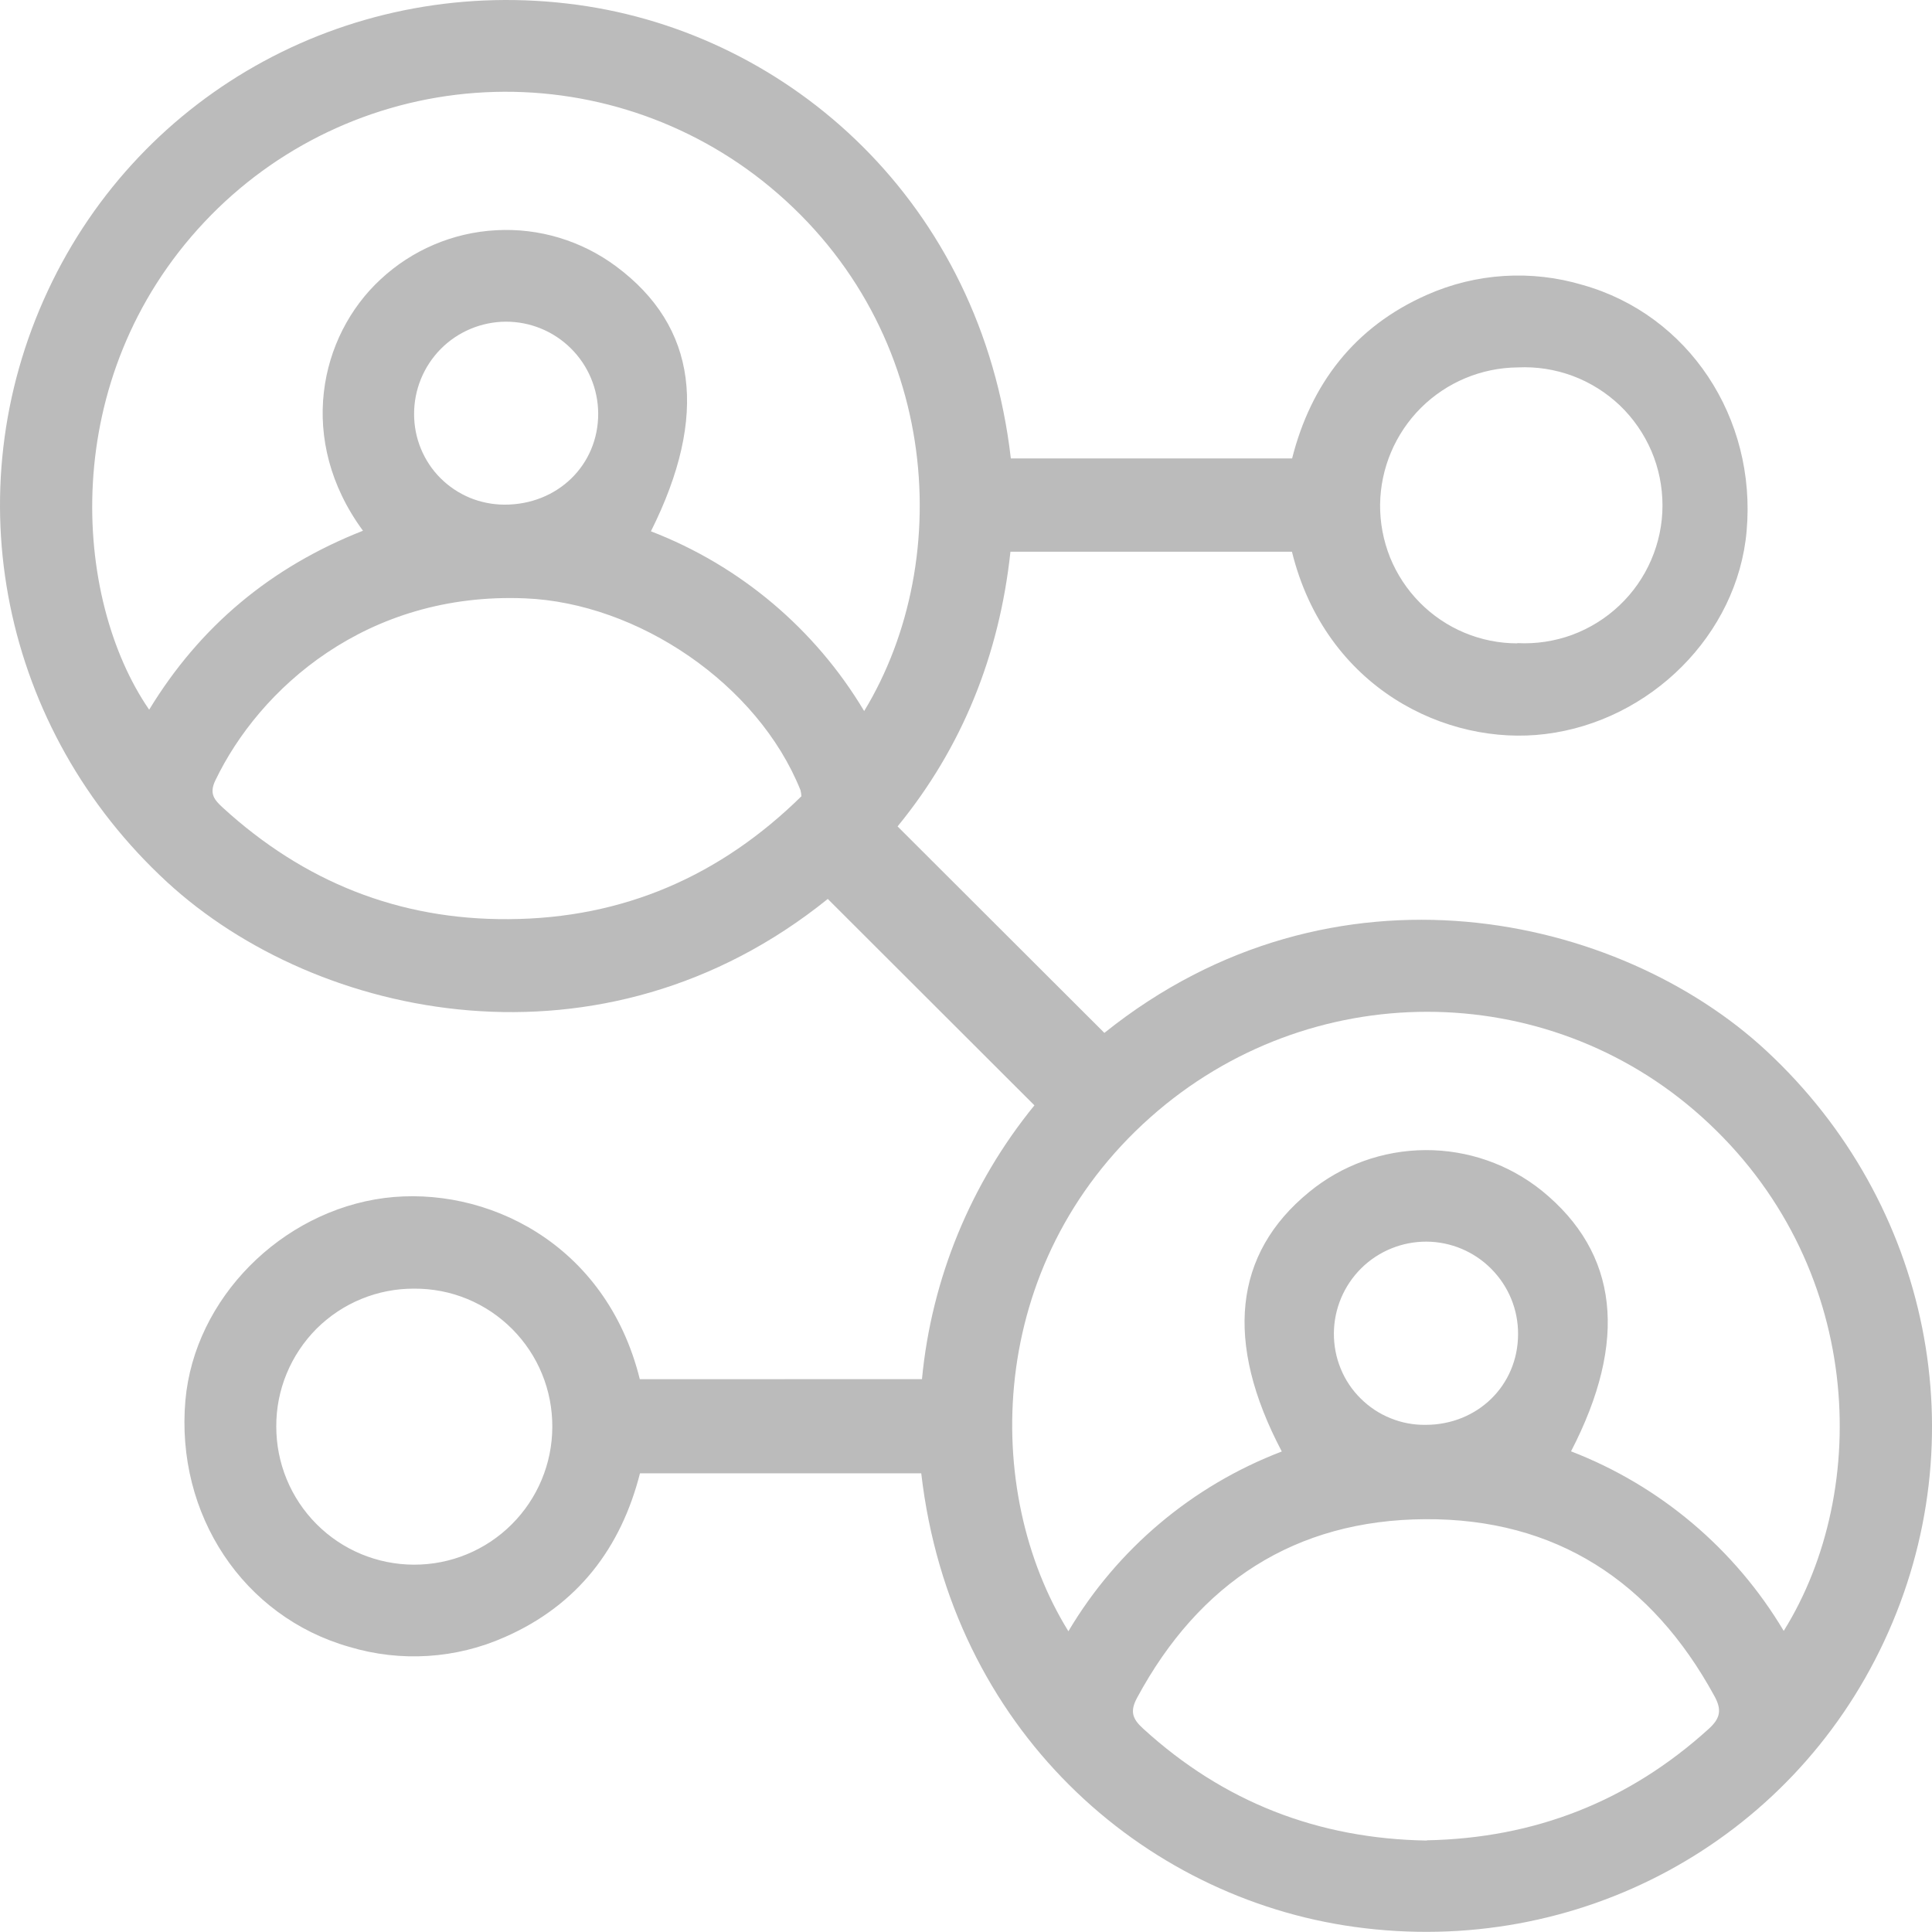 <svg width="24" height="24" viewBox="0 0 24 24" fill="none" xmlns="http://www.w3.org/2000/svg">
<path d="M11.453 17.132C11.572 15.885 12.058 14.702 12.85 13.731L10.283 11.167C7.487 13.422 3.94 12.674 2.076 10.958C0.025 9.069 -0.582 6.127 0.596 3.608C1.759 1.118 4.4 -0.318 7.173 0.06C9.81 0.419 12.19 2.517 12.557 5.695H16.051C16.285 4.769 16.826 4.06 17.725 3.663C18.335 3.392 19.022 3.349 19.661 3.54C20.973 3.909 21.823 5.186 21.697 6.599C21.583 7.885 20.501 8.957 19.2 9.118C17.968 9.273 16.468 8.548 16.049 6.854H12.552C12.414 8.14 11.95 9.289 11.15 10.266L13.719 12.831C16.568 10.547 20.119 11.358 21.946 13.057C23.977 14.946 24.579 17.88 23.405 20.39C22.242 22.882 19.601 24.32 16.828 23.937C14.184 23.573 11.812 21.478 11.444 18.302H7.95C7.714 19.23 7.175 19.939 6.274 20.335C5.665 20.607 4.978 20.65 4.339 20.458C3.021 20.083 2.18 18.814 2.303 17.397C2.416 16.127 3.496 15.049 4.775 14.882C6.025 14.722 7.527 15.434 7.948 17.133L11.453 17.132ZM4.509 6.593C3.682 5.468 3.967 4.173 4.727 3.471C5.119 3.105 5.627 2.889 6.162 2.86C6.697 2.83 7.225 2.99 7.655 3.31C8.657 4.055 8.807 5.16 8.086 6.6C9.194 7.027 10.127 7.814 10.735 8.833C11.889 6.933 11.681 3.992 9.466 2.242C8.456 1.447 7.185 1.059 5.903 1.154C4.622 1.249 3.422 1.82 2.541 2.756C0.71 4.702 0.902 7.435 1.853 8.816C2.483 7.781 3.363 7.044 4.509 6.593ZM22.159 20.258C23.25 18.506 23.162 15.688 21.135 13.87C19.206 12.138 16.26 12.129 14.29 13.88C12.241 15.702 12.194 18.525 13.272 20.264C13.878 19.242 14.813 18.455 15.923 18.031C15.206 16.671 15.325 15.574 16.261 14.809C16.668 14.474 17.178 14.29 17.705 14.287C18.232 14.284 18.744 14.462 19.154 14.792C20.105 15.565 20.229 16.652 19.516 18.029C20.622 18.456 21.552 19.242 22.159 20.261V20.258ZM17.724 22.861C19.063 22.835 20.231 22.379 21.226 21.477C21.373 21.344 21.39 21.239 21.297 21.069C20.52 19.646 19.328 18.863 17.707 18.872C16.087 18.88 14.894 19.663 14.125 21.091C14.035 21.258 14.066 21.352 14.2 21.473C15.199 22.386 16.375 22.842 17.724 22.864V22.861ZM9.955 9.889C9.954 9.864 9.95 9.84 9.944 9.816C9.414 8.495 7.922 7.49 6.524 7.433C4.55 7.351 3.219 8.558 2.674 9.697C2.595 9.863 2.666 9.939 2.77 10.035C3.775 10.953 4.954 11.428 6.319 11.418C7.745 11.41 8.951 10.879 9.956 9.891L9.955 9.889ZM18.849 7.989C19.081 8.001 19.313 7.966 19.531 7.886C19.749 7.805 19.948 7.681 20.117 7.521C20.286 7.361 20.42 7.169 20.512 6.955C20.604 6.742 20.652 6.512 20.652 6.28C20.652 6.047 20.606 5.817 20.515 5.604C20.423 5.39 20.29 5.197 20.122 5.036C19.953 4.876 19.754 4.751 19.537 4.67C19.319 4.589 19.087 4.553 18.855 4.564C18.404 4.568 17.972 4.748 17.652 5.066C17.333 5.384 17.15 5.815 17.144 6.266C17.142 6.492 17.184 6.715 17.268 6.925C17.353 7.134 17.478 7.324 17.637 7.485C17.795 7.645 17.984 7.773 18.192 7.86C18.4 7.947 18.623 7.992 18.849 7.992V7.989ZM5.146 16.008C4.921 16.007 4.698 16.05 4.489 16.136C4.281 16.221 4.092 16.347 3.932 16.506C3.773 16.666 3.647 16.855 3.561 17.063C3.475 17.271 3.431 17.494 3.432 17.719C3.431 18.174 3.611 18.611 3.932 18.933C4.252 19.255 4.688 19.436 5.143 19.437C5.598 19.438 6.034 19.258 6.356 18.937C6.678 18.616 6.86 18.181 6.861 17.726C6.862 17.5 6.819 17.276 6.733 17.067C6.648 16.858 6.521 16.669 6.362 16.509C6.202 16.349 6.013 16.222 5.804 16.136C5.596 16.05 5.372 16.007 5.146 16.008ZM6.264 6.269C6.925 6.272 7.434 5.777 7.431 5.135C7.429 4.831 7.307 4.541 7.092 4.328C6.877 4.114 6.585 3.995 6.282 3.996C5.979 3.998 5.688 4.12 5.475 4.335C5.262 4.551 5.143 4.842 5.144 5.145C5.144 5.293 5.173 5.439 5.229 5.575C5.285 5.711 5.367 5.835 5.471 5.939C5.575 6.043 5.699 6.126 5.835 6.183C5.971 6.239 6.117 6.268 6.264 6.269ZM17.709 17.7C18.352 17.7 18.856 17.213 18.858 16.575C18.86 16.271 18.741 15.98 18.527 15.764C18.314 15.548 18.024 15.426 17.721 15.424C17.417 15.423 17.125 15.542 16.91 15.755C16.694 15.969 16.572 16.259 16.57 16.562C16.569 16.712 16.597 16.861 16.654 17C16.71 17.139 16.794 17.265 16.901 17.371C17.007 17.477 17.133 17.561 17.272 17.617C17.411 17.674 17.559 17.702 17.709 17.7Z" fill="#BBBBBB"/>
</svg>
